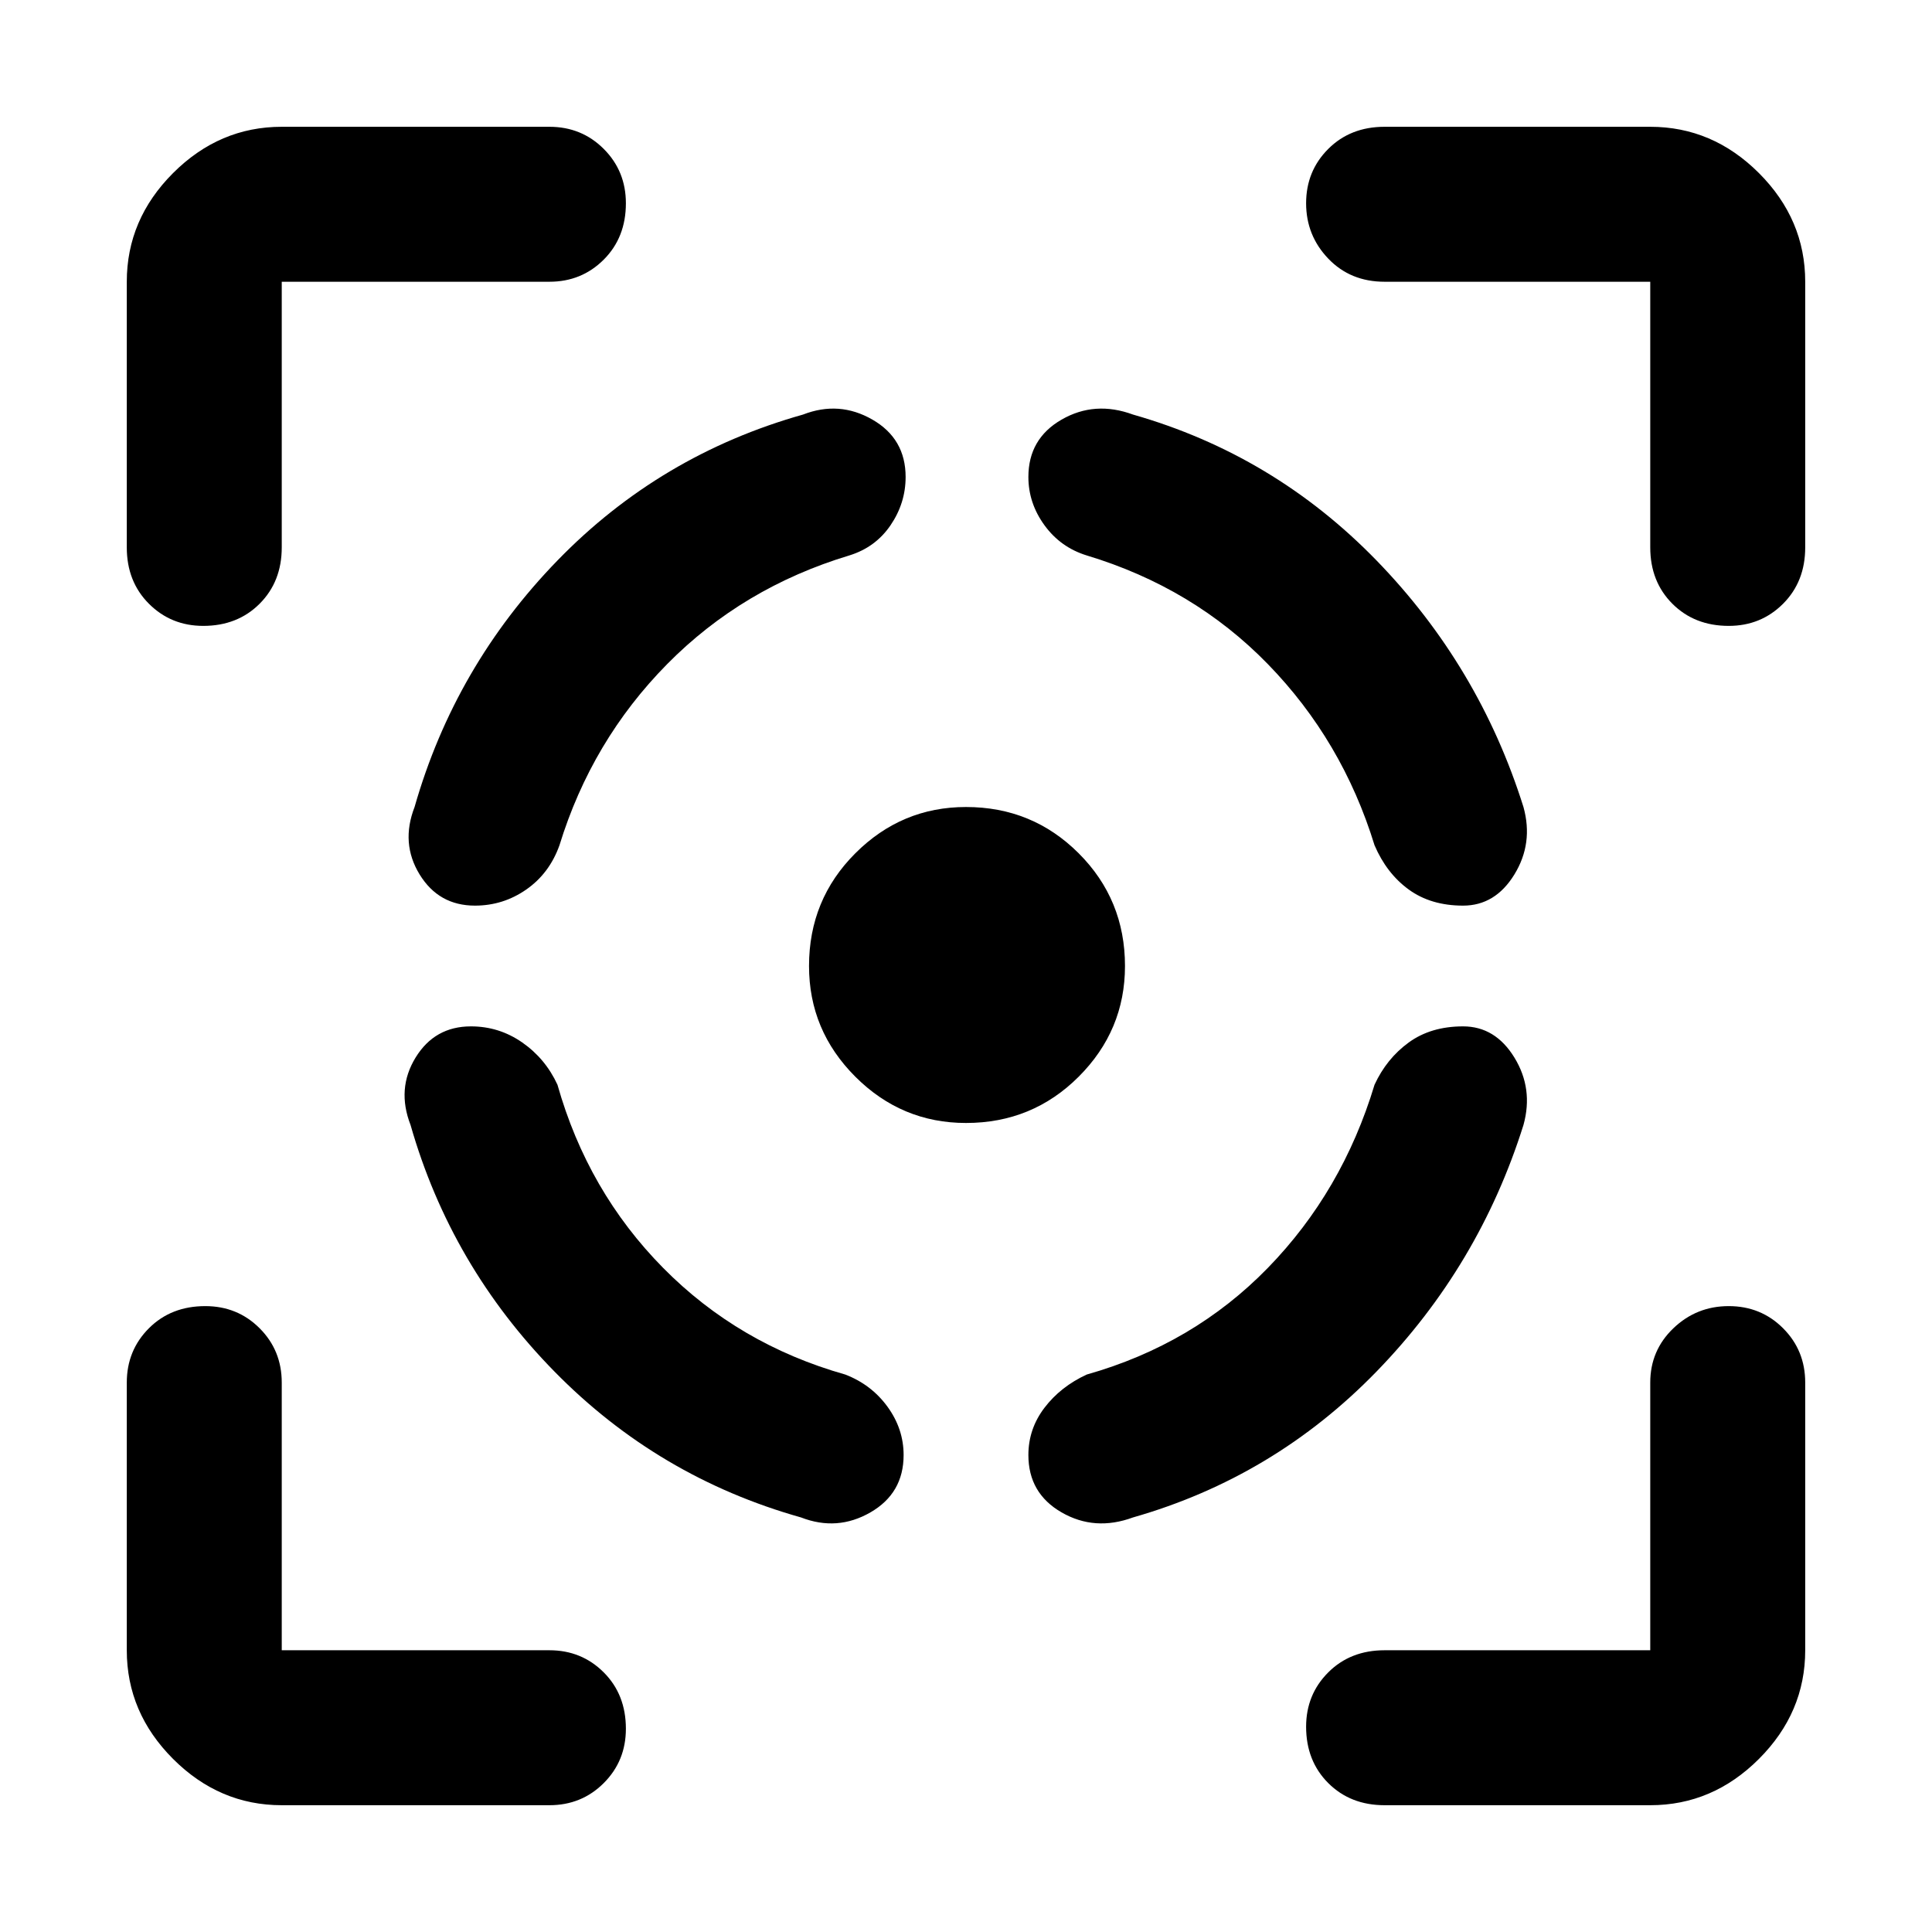 <svg xmlns="http://www.w3.org/2000/svg" height="48" width="48"><path d="M11.7 25.5q-.9 0-1.375.775T10.2 27.95q1 3.5 3.575 6.125T19.9 37.7q.9.35 1.725-.125.825-.475.825-1.425 0-.65-.4-1.2-.4-.55-1.05-.8-2.65-.75-4.525-2.65-1.875-1.9-2.625-4.55-.3-.65-.875-1.05t-1.275-.4Zm.1-3q-.9 0-1.375-.775T10.3 20.05q1-3.5 3.55-6.125t6.1-3.625q.9-.35 1.725.125.825.475.825 1.425 0 .65-.375 1.2-.375.55-1.025.75-2.65.8-4.525 2.7Q14.7 18.4 13.9 21q-.25.7-.825 1.1-.575.4-1.275.4ZM24 20.05q1.65 0 2.8 1.15t1.15 2.8q0 1.6-1.15 2.75T24 27.9q-1.6 0-2.75-1.15T20.1 24q0-1.65 1.15-2.8T24 20.05Zm12.35 5.45q.8 0 1.275.775.475.775.225 1.675-1.1 3.5-3.65 6.125T28.15 37.7q-.95.35-1.775-.125t-.825-1.425q0-.65.4-1.175T27 34.15q2.65-.75 4.5-2.65t2.65-4.55q.3-.65.85-1.05t1.35-.4Zm0-3q.8 0 1.275-.775.475-.775.225-1.675-1.1-3.5-3.65-6.125T28.15 10.3q-.95-.35-1.775.125t-.825 1.425q0 .65.4 1.2.4.55 1.05.75 2.65.8 4.5 2.7 1.85 1.9 2.65 4.5.3.7.85 1.1.55.4 1.35.4ZM13.65 7H7v6.6q0 .85-.55 1.4-.55.55-1.4.55-.8 0-1.35-.55t-.55-1.4V7q0-1.55 1.15-2.7Q5.45 3.15 7 3.15h6.65q.8 0 1.35.55t.55 1.35q0 .85-.55 1.4-.55.55-1.35.55ZM7 44.85q-1.55 0-2.7-1.15-1.15-1.15-1.15-2.7v-6.65q0-.8.55-1.35t1.4-.55q.8 0 1.35.55T7 34.35V41h6.65q.8 0 1.35.55t.55 1.4q0 .8-.55 1.35t-1.35.55Zm34 0h-6.6q-.85 0-1.4-.55-.55-.55-.55-1.4 0-.8.55-1.35t1.4-.55H41v-6.65q0-.8.575-1.35t1.375-.55q.8 0 1.35.55t.55 1.35V41q0 1.55-1.15 2.7-1.15 1.15-2.7 1.15ZM34.4 7q-.85 0-1.4-.575-.55-.575-.55-1.375T33 3.7q.55-.55 1.4-.55H41q1.55 0 2.7 1.15 1.15 1.15 1.15 2.7v6.6q0 .85-.55 1.4-.55.55-1.35.55-.85 0-1.4-.55-.55-.55-.55-1.4V7Z"/></svg>